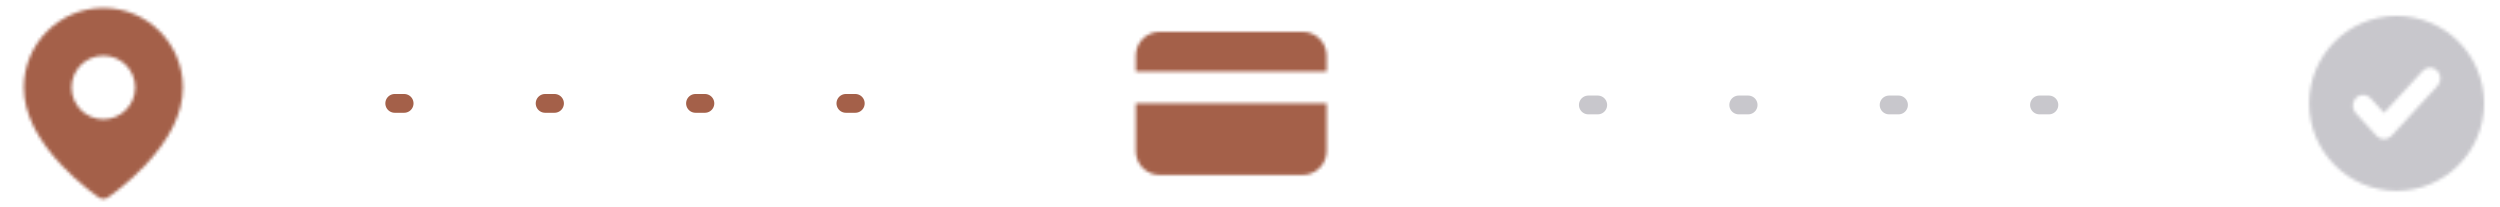 <svg width="785" height="65" viewBox="0 0 785 65" fill="none" xmlns="http://www.w3.org/2000/svg">
<mask id="mask0_49_2770" style="mask-type:luminance" maskUnits="userSpaceOnUse" x="356" y="9" width="61" height="46">
<path d="M416.562 47.446C416.561 51.583 413.208 54.937 409.07 54.937H364.122C359.985 54.937 356.631 51.583 356.631 47.446V32.462H416.562V47.446ZM409.07 9.989C413.208 9.989 416.561 13.342 416.562 17.48V22.474H356.631V17.48C356.631 13.343 359.985 9.989 364.122 9.989H409.07Z" fill="white"/>
</mask>
<g mask="url(#mask0_49_2770)">
<rect x="354.136" width="64.925" height="64.925" fill="#A46049"/>
</g>
<mask id="mask1_49_2770" style="mask-type:luminance" maskUnits="userSpaceOnUse" x="7" y="2" width="51" height="61">
<path d="M32.461 2.497C46.252 2.497 57.432 13.677 57.433 27.468C57.433 35.887 52.931 44.139 45.511 51.972C42.966 54.657 40.248 57.104 37.528 59.27C36.575 60.029 35.688 60.7 34.889 61.277C34.402 61.629 34.048 61.874 33.847 62.008C33.008 62.567 31.915 62.567 31.076 62.008C30.875 61.874 30.52 61.629 30.033 61.277C29.234 60.7 28.348 60.029 27.395 59.27C24.675 57.104 21.956 54.657 19.411 51.972C11.991 44.139 7.49 35.887 7.49 27.468C7.49 13.677 18.67 2.497 32.461 2.497ZM32.462 17.479C26.946 17.48 22.474 21.951 22.474 27.468C22.474 32.984 26.945 37.457 32.462 37.457C37.978 37.457 42.45 32.984 42.45 27.468C42.45 21.951 37.978 17.479 32.462 17.479Z" fill="white"/>
</mask>
<g mask="url(#mask1_49_2770)">
<rect width="64.925" height="64.925" fill="#A46049"/>
</g>
<mask id="mask2_49_2770" style="mask-type:luminance" maskUnits="userSpaceOnUse" x="725" y="4" width="56" height="56">
<path d="M752.538 4.994C767.708 4.994 780.006 17.292 780.006 32.462C780.006 47.632 767.708 59.931 752.538 59.931C737.368 59.931 725.069 47.632 725.069 32.462C725.07 17.292 737.368 4.994 752.538 4.994ZM765.365 22.255C764.101 20.883 762.006 20.882 760.741 22.255L748.597 35.441L744.338 30.817C743.074 29.444 740.977 29.444 739.713 30.817C738.503 32.13 738.503 34.221 739.713 35.535L746.284 42.67C747.549 44.043 749.645 44.043 750.909 42.67L765.365 26.974C766.575 25.66 766.575 23.569 765.365 22.255Z" fill="white"/>
</mask>
<g mask="url(#mask2_49_2770)">
<rect x="720.075" width="64.925" height="64.925" fill="#C8C7CC"/>
</g>
<path d="M123.947 32.462H303.966" stroke="#A46049" stroke-width="5.902" stroke-linecap="round" stroke-linejoin="round" stroke-dasharray="2.95 44.27"/>
<path d="M498.74 32.954H687.612" stroke="#C8C7CC" stroke-width="5.902" stroke-linecap="round" stroke-linejoin="round" stroke-dasharray="2.95 44.27"/>
</svg>
